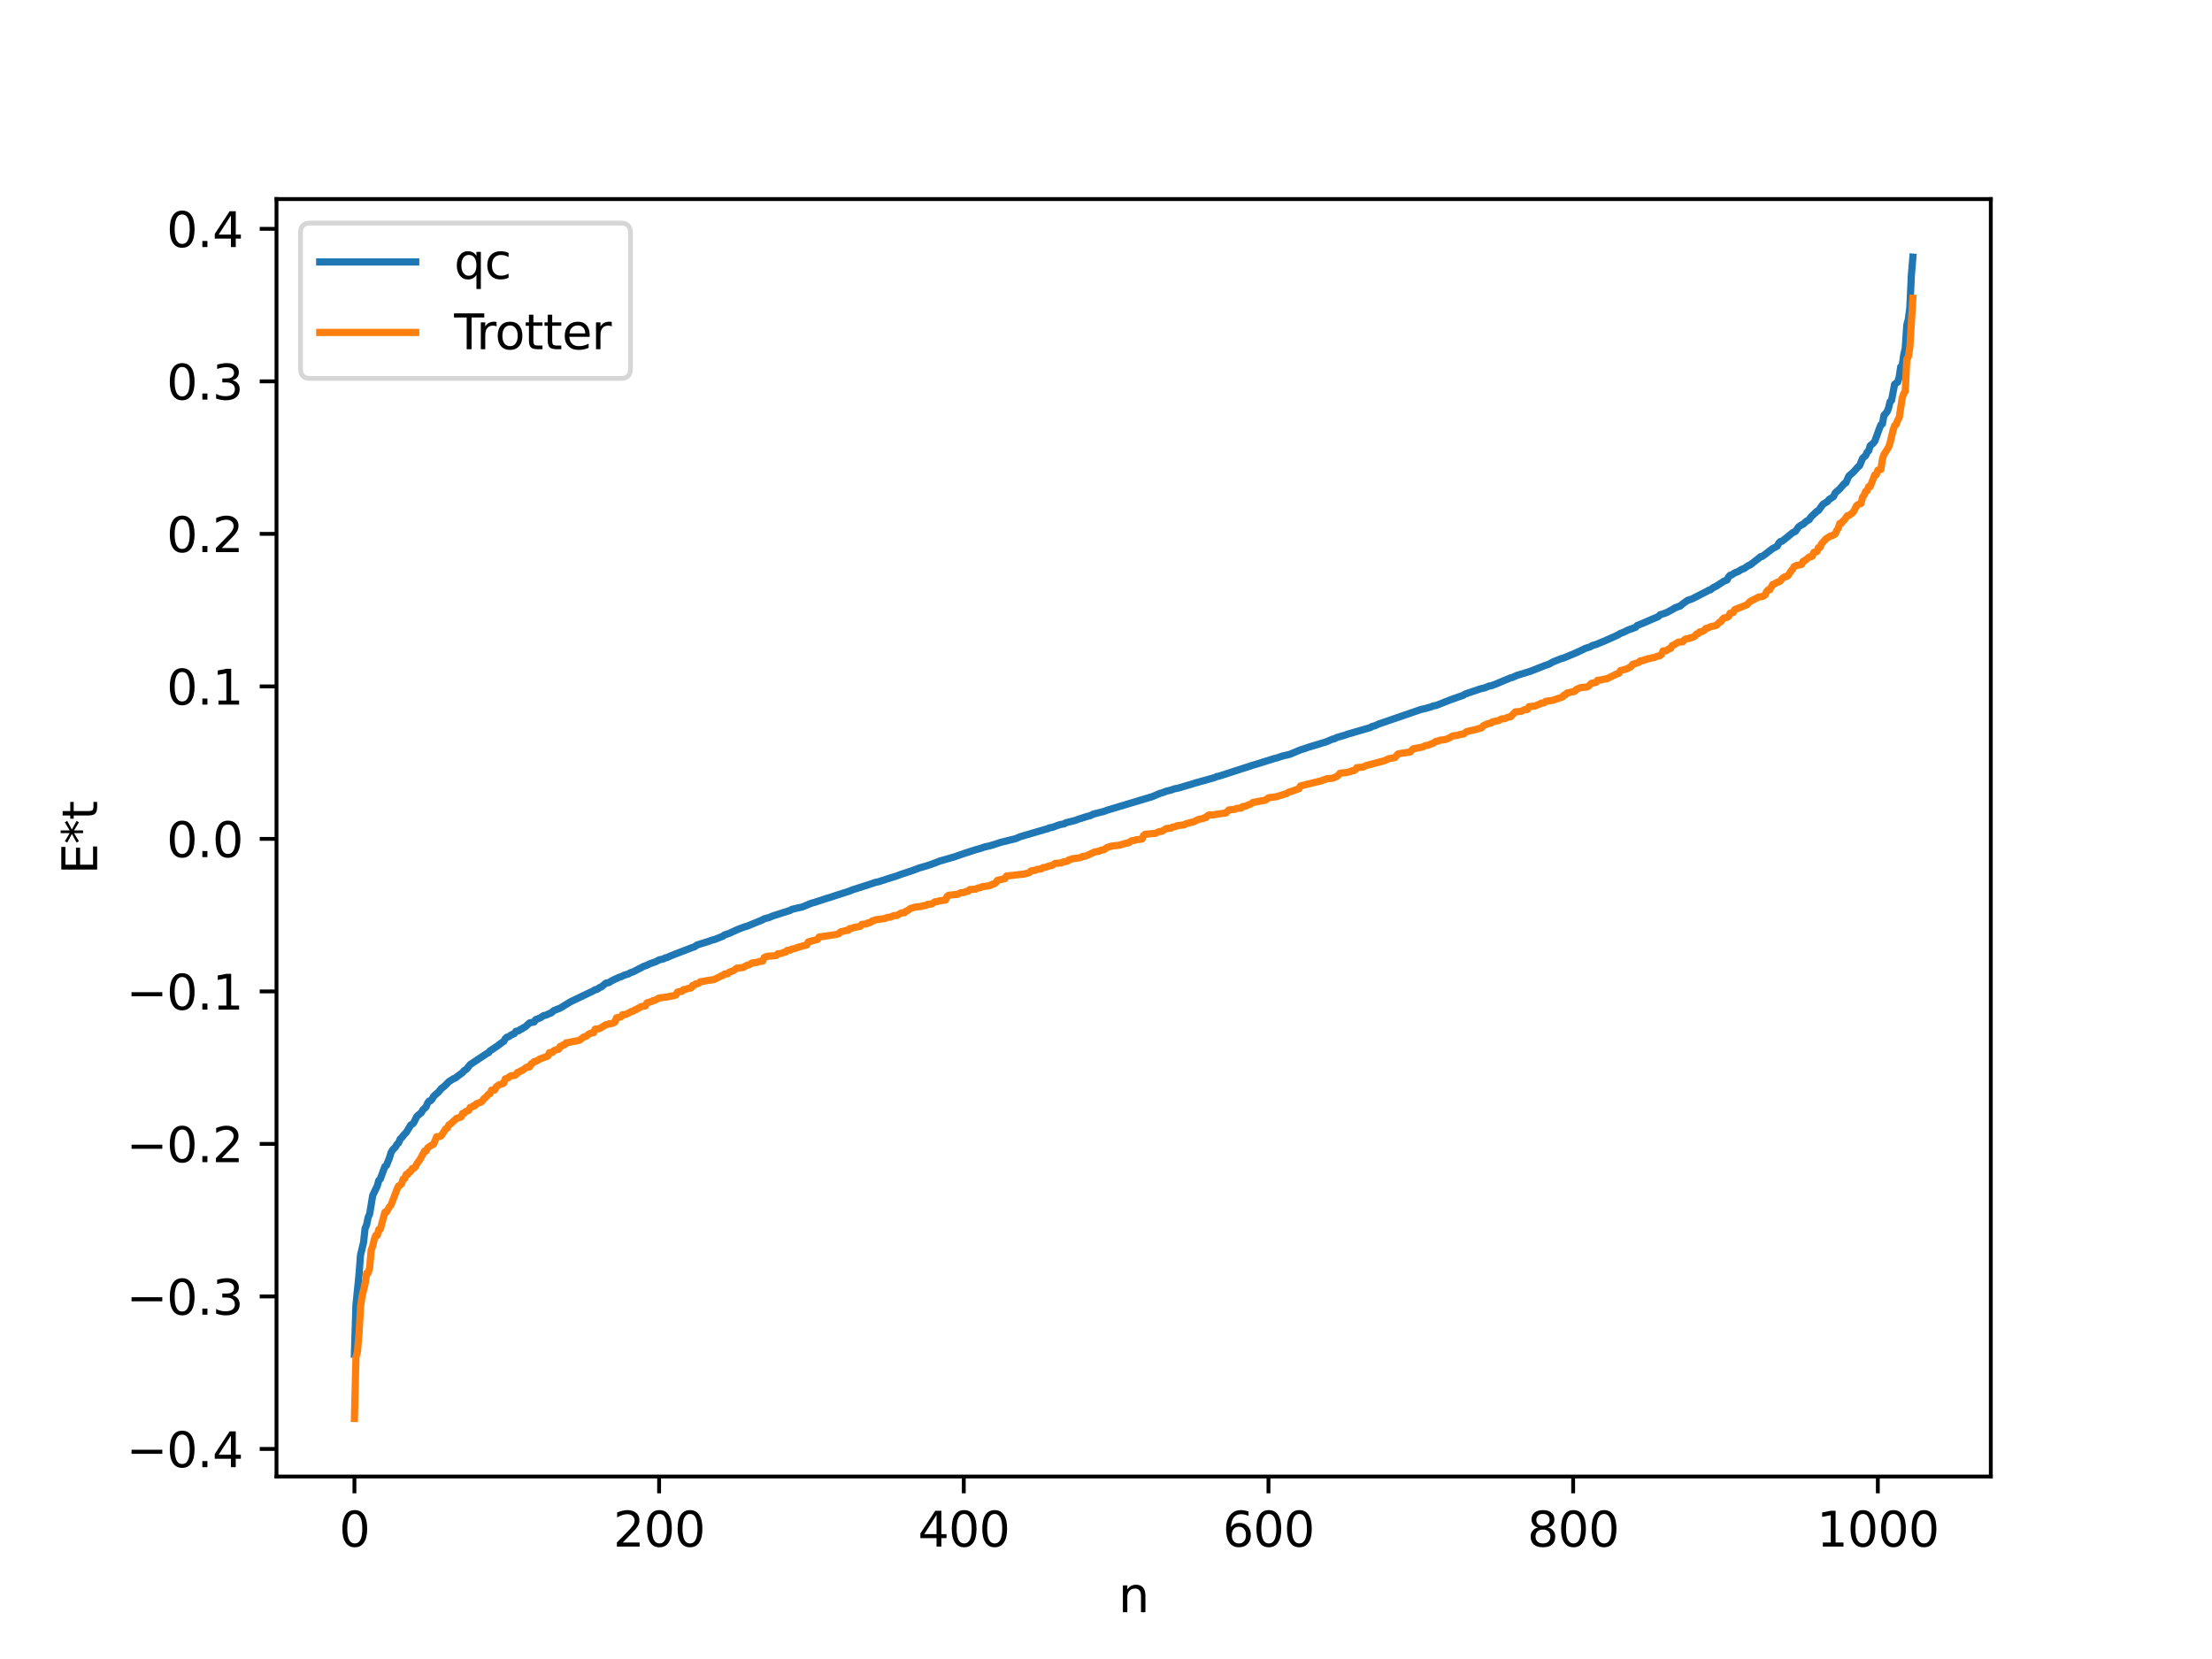 <?xml version="1.0" encoding="utf-8" standalone="no"?>
<!DOCTYPE svg PUBLIC "-//W3C//DTD SVG 1.1//EN"
  "http://www.w3.org/Graphics/SVG/1.1/DTD/svg11.dtd">
<svg xmlns:xlink="http://www.w3.org/1999/xlink" width="460.8pt" height="345.6pt" viewBox="0 0 460.8 345.6" xmlns="http://www.w3.org/2000/svg" version="1.1">
 <defs>
  <style type="text/css">*{stroke-linejoin: round; stroke-linecap: butt}</style>
 </defs>
 <g id="figure_1">
  <g id="patch_1">
   <path d="M 0 345.6 
L 460.8 345.6 
L 460.8 0 
L 0 0 
z
" style="fill: #ffffff"/>
  </g>
  <g id="axes_1">
   <g id="patch_2">
    <path d="M 57.6 307.584 
L 414.72 307.584 
L 414.72 41.472 
L 57.6 41.472 
z
" style="fill: #ffffff"/>
   </g>
   <g id="matplotlib.axis_1">
    <g id="xtick_1">
     <g id="line2d_1">
      <defs>
       <path id="m78687e0049" d="M 0 0 
L 0 3.5 
" style="stroke: #000000; stroke-width: 0.8"/>
      </defs>
      <g>
       <use xlink:href="#m78687e0049" x="73.833" y="307.584" style="stroke: #000000; stroke-width: 0.8"/>
      </g>
     </g>
     <g id="text_1">
      <!-- 0 -->
      <g transform="translate(70.651 322.182) scale(0.1 -0.1)">
       <defs>
        <path id="DejaVuSans-30" d="M 2034 4250 
Q 1547 4250 1301 3770 
Q 1056 3291 1056 2328 
Q 1056 1369 1301 889 
Q 1547 409 2034 409 
Q 2525 409 2770 889 
Q 3016 1369 3016 2328 
Q 3016 3291 2770 3770 
Q 2525 4250 2034 4250 
z
M 2034 4750 
Q 2819 4750 3233 4129 
Q 3647 3509 3647 2328 
Q 3647 1150 3233 529 
Q 2819 -91 2034 -91 
Q 1250 -91 836 529 
Q 422 1150 422 2328 
Q 422 3509 836 4129 
Q 1250 4750 2034 4750 
z
" transform="scale(0.016)"/>
       </defs>
       <use xlink:href="#DejaVuSans-30"/>
      </g>
     </g>
    </g>
    <g id="xtick_2">
     <g id="line2d_2">
      <g>
       <use xlink:href="#m78687e0049" x="137.304" y="307.584" style="stroke: #000000; stroke-width: 0.8"/>
      </g>
     </g>
     <g id="text_2">
      <!-- 200 -->
      <g transform="translate(127.76 322.182) scale(0.1 -0.1)">
       <defs>
        <path id="DejaVuSans-32" d="M 1228 531 
L 3431 531 
L 3431 0 
L 469 0 
L 469 531 
Q 828 903 1448 1529 
Q 2069 2156 2228 2338 
Q 2531 2678 2651 2914 
Q 2772 3150 2772 3378 
Q 2772 3750 2511 3984 
Q 2250 4219 1831 4219 
Q 1534 4219 1204 4116 
Q 875 4013 500 3803 
L 500 4441 
Q 881 4594 1212 4672 
Q 1544 4750 1819 4750 
Q 2544 4750 2975 4387 
Q 3406 4025 3406 3419 
Q 3406 3131 3298 2873 
Q 3191 2616 2906 2266 
Q 2828 2175 2409 1742 
Q 1991 1309 1228 531 
z
" transform="scale(0.016)"/>
       </defs>
       <use xlink:href="#DejaVuSans-32"/>
       <use xlink:href="#DejaVuSans-30" x="63.623"/>
       <use xlink:href="#DejaVuSans-30" x="127.246"/>
      </g>
     </g>
    </g>
    <g id="xtick_3">
     <g id="line2d_3">
      <g>
       <use xlink:href="#m78687e0049" x="200.775" y="307.584" style="stroke: #000000; stroke-width: 0.8"/>
      </g>
     </g>
     <g id="text_3">
      <!-- 400 -->
      <g transform="translate(191.231 322.182) scale(0.1 -0.1)">
       <defs>
        <path id="DejaVuSans-34" d="M 2419 4116 
L 825 1625 
L 2419 1625 
L 2419 4116 
z
M 2253 4666 
L 3047 4666 
L 3047 1625 
L 3713 1625 
L 3713 1100 
L 3047 1100 
L 3047 0 
L 2419 0 
L 2419 1100 
L 313 1100 
L 313 1709 
L 2253 4666 
z
" transform="scale(0.016)"/>
       </defs>
       <use xlink:href="#DejaVuSans-34"/>
       <use xlink:href="#DejaVuSans-30" x="63.623"/>
       <use xlink:href="#DejaVuSans-30" x="127.246"/>
      </g>
     </g>
    </g>
    <g id="xtick_4">
     <g id="line2d_4">
      <g>
       <use xlink:href="#m78687e0049" x="264.246" y="307.584" style="stroke: #000000; stroke-width: 0.8"/>
      </g>
     </g>
     <g id="text_4">
      <!-- 600 -->
      <g transform="translate(254.702 322.182) scale(0.1 -0.1)">
       <defs>
        <path id="DejaVuSans-36" d="M 2113 2584 
Q 1688 2584 1439 2293 
Q 1191 2003 1191 1497 
Q 1191 994 1439 701 
Q 1688 409 2113 409 
Q 2538 409 2786 701 
Q 3034 994 3034 1497 
Q 3034 2003 2786 2293 
Q 2538 2584 2113 2584 
z
M 3366 4563 
L 3366 3988 
Q 3128 4100 2886 4159 
Q 2644 4219 2406 4219 
Q 1781 4219 1451 3797 
Q 1122 3375 1075 2522 
Q 1259 2794 1537 2939 
Q 1816 3084 2150 3084 
Q 2853 3084 3261 2657 
Q 3669 2231 3669 1497 
Q 3669 778 3244 343 
Q 2819 -91 2113 -91 
Q 1303 -91 875 529 
Q 447 1150 447 2328 
Q 447 3434 972 4092 
Q 1497 4750 2381 4750 
Q 2619 4750 2861 4703 
Q 3103 4656 3366 4563 
z
" transform="scale(0.016)"/>
       </defs>
       <use xlink:href="#DejaVuSans-36"/>
       <use xlink:href="#DejaVuSans-30" x="63.623"/>
       <use xlink:href="#DejaVuSans-30" x="127.246"/>
      </g>
     </g>
    </g>
    <g id="xtick_5">
     <g id="line2d_5">
      <g>
       <use xlink:href="#m78687e0049" x="327.717" y="307.584" style="stroke: #000000; stroke-width: 0.8"/>
      </g>
     </g>
     <g id="text_5">
      <!-- 800 -->
      <g transform="translate(318.173 322.182) scale(0.1 -0.1)">
       <defs>
        <path id="DejaVuSans-38" d="M 2034 2216 
Q 1584 2216 1326 1975 
Q 1069 1734 1069 1313 
Q 1069 891 1326 650 
Q 1584 409 2034 409 
Q 2484 409 2743 651 
Q 3003 894 3003 1313 
Q 3003 1734 2745 1975 
Q 2488 2216 2034 2216 
z
M 1403 2484 
Q 997 2584 770 2862 
Q 544 3141 544 3541 
Q 544 4100 942 4425 
Q 1341 4750 2034 4750 
Q 2731 4750 3128 4425 
Q 3525 4100 3525 3541 
Q 3525 3141 3298 2862 
Q 3072 2584 2669 2484 
Q 3125 2378 3379 2068 
Q 3634 1759 3634 1313 
Q 3634 634 3220 271 
Q 2806 -91 2034 -91 
Q 1263 -91 848 271 
Q 434 634 434 1313 
Q 434 1759 690 2068 
Q 947 2378 1403 2484 
z
M 1172 3481 
Q 1172 3119 1398 2916 
Q 1625 2713 2034 2713 
Q 2441 2713 2670 2916 
Q 2900 3119 2900 3481 
Q 2900 3844 2670 4047 
Q 2441 4250 2034 4250 
Q 1625 4250 1398 4047 
Q 1172 3844 1172 3481 
z
" transform="scale(0.016)"/>
       </defs>
       <use xlink:href="#DejaVuSans-38"/>
       <use xlink:href="#DejaVuSans-30" x="63.623"/>
       <use xlink:href="#DejaVuSans-30" x="127.246"/>
      </g>
     </g>
    </g>
    <g id="xtick_6">
     <g id="line2d_6">
      <g>
       <use xlink:href="#m78687e0049" x="391.188" y="307.584" style="stroke: #000000; stroke-width: 0.8"/>
      </g>
     </g>
     <g id="text_6">
      <!-- 1000 -->
      <g transform="translate(378.463 322.182) scale(0.1 -0.1)">
       <defs>
        <path id="DejaVuSans-31" d="M 794 531 
L 1825 531 
L 1825 4091 
L 703 3866 
L 703 4441 
L 1819 4666 
L 2450 4666 
L 2450 531 
L 3481 531 
L 3481 0 
L 794 0 
L 794 531 
z
" transform="scale(0.016)"/>
       </defs>
       <use xlink:href="#DejaVuSans-31"/>
       <use xlink:href="#DejaVuSans-30" x="63.623"/>
       <use xlink:href="#DejaVuSans-30" x="127.246"/>
       <use xlink:href="#DejaVuSans-30" x="190.869"/>
      </g>
     </g>
    </g>
    <g id="text_7">
     <!-- n -->
     <g transform="translate(232.991 335.861) scale(0.1 -0.1)">
      <defs>
       <path id="DejaVuSans-6e" d="M 3513 2113 
L 3513 0 
L 2938 0 
L 2938 2094 
Q 2938 2591 2744 2837 
Q 2550 3084 2163 3084 
Q 1697 3084 1428 2787 
Q 1159 2491 1159 1978 
L 1159 0 
L 581 0 
L 581 3500 
L 1159 3500 
L 1159 2956 
Q 1366 3272 1645 3428 
Q 1925 3584 2291 3584 
Q 2894 3584 3203 3211 
Q 3513 2838 3513 2113 
z
" transform="scale(0.016)"/>
      </defs>
      <use xlink:href="#DejaVuSans-6e"/>
     </g>
    </g>
   </g>
   <g id="matplotlib.axis_2">
    <g id="ytick_1">
     <g id="line2d_7">
      <defs>
       <path id="md883b7ba76" d="M 0 0 
L -3.5 0 
" style="stroke: #000000; stroke-width: 0.8"/>
      </defs>
      <g>
       <use xlink:href="#md883b7ba76" x="57.6" y="301.842" style="stroke: #000000; stroke-width: 0.8"/>
      </g>
     </g>
     <g id="text_8">
      <!-- −0.4 -->
      <g transform="translate(26.317 305.642) scale(0.1 -0.1)">
       <defs>
        <path id="DejaVuSans-2212" d="M 678 2272 
L 4684 2272 
L 4684 1741 
L 678 1741 
L 678 2272 
z
" transform="scale(0.016)"/>
        <path id="DejaVuSans-2e" d="M 684 794 
L 1344 794 
L 1344 0 
L 684 0 
L 684 794 
z
" transform="scale(0.016)"/>
       </defs>
       <use xlink:href="#DejaVuSans-2212"/>
       <use xlink:href="#DejaVuSans-30" x="83.789"/>
       <use xlink:href="#DejaVuSans-2e" x="147.412"/>
       <use xlink:href="#DejaVuSans-34" x="179.199"/>
      </g>
     </g>
    </g>
    <g id="ytick_2">
     <g id="line2d_8">
      <g>
       <use xlink:href="#md883b7ba76" x="57.6" y="270.071" style="stroke: #000000; stroke-width: 0.8"/>
      </g>
     </g>
     <g id="text_9">
      <!-- −0.3 -->
      <g transform="translate(26.317 273.87) scale(0.1 -0.1)">
       <defs>
        <path id="DejaVuSans-33" d="M 2597 2516 
Q 3050 2419 3304 2112 
Q 3559 1806 3559 1356 
Q 3559 666 3084 287 
Q 2609 -91 1734 -91 
Q 1441 -91 1130 -33 
Q 819 25 488 141 
L 488 750 
Q 750 597 1062 519 
Q 1375 441 1716 441 
Q 2309 441 2620 675 
Q 2931 909 2931 1356 
Q 2931 1769 2642 2001 
Q 2353 2234 1838 2234 
L 1294 2234 
L 1294 2753 
L 1863 2753 
Q 2328 2753 2575 2939 
Q 2822 3125 2822 3475 
Q 2822 3834 2567 4026 
Q 2313 4219 1838 4219 
Q 1578 4219 1281 4162 
Q 984 4106 628 3988 
L 628 4550 
Q 988 4650 1302 4700 
Q 1616 4750 1894 4750 
Q 2613 4750 3031 4423 
Q 3450 4097 3450 3541 
Q 3450 3153 3228 2886 
Q 3006 2619 2597 2516 
z
" transform="scale(0.016)"/>
       </defs>
       <use xlink:href="#DejaVuSans-2212"/>
       <use xlink:href="#DejaVuSans-30" x="83.789"/>
       <use xlink:href="#DejaVuSans-2e" x="147.412"/>
       <use xlink:href="#DejaVuSans-33" x="179.199"/>
      </g>
     </g>
    </g>
    <g id="ytick_3">
     <g id="line2d_9">
      <g>
       <use xlink:href="#md883b7ba76" x="57.6" y="238.299" style="stroke: #000000; stroke-width: 0.8"/>
      </g>
     </g>
     <g id="text_10">
      <!-- −0.2 -->
      <g transform="translate(26.317 242.098) scale(0.1 -0.1)">
       <use xlink:href="#DejaVuSans-2212"/>
       <use xlink:href="#DejaVuSans-30" x="83.789"/>
       <use xlink:href="#DejaVuSans-2e" x="147.412"/>
       <use xlink:href="#DejaVuSans-32" x="179.199"/>
      </g>
     </g>
    </g>
    <g id="ytick_4">
     <g id="line2d_10">
      <g>
       <use xlink:href="#md883b7ba76" x="57.6" y="206.528" style="stroke: #000000; stroke-width: 0.8"/>
      </g>
     </g>
     <g id="text_11">
      <!-- −0.1 -->
      <g transform="translate(26.317 210.327) scale(0.1 -0.1)">
       <use xlink:href="#DejaVuSans-2212"/>
       <use xlink:href="#DejaVuSans-30" x="83.789"/>
       <use xlink:href="#DejaVuSans-2e" x="147.412"/>
       <use xlink:href="#DejaVuSans-31" x="179.199"/>
      </g>
     </g>
    </g>
    <g id="ytick_5">
     <g id="line2d_11">
      <g>
       <use xlink:href="#md883b7ba76" x="57.6" y="174.756" style="stroke: #000000; stroke-width: 0.8"/>
      </g>
     </g>
     <g id="text_12">
      <!-- 0.0 -->
      <g transform="translate(34.697 178.555) scale(0.1 -0.1)">
       <use xlink:href="#DejaVuSans-30"/>
       <use xlink:href="#DejaVuSans-2e" x="63.623"/>
       <use xlink:href="#DejaVuSans-30" x="95.41"/>
      </g>
     </g>
    </g>
    <g id="ytick_6">
     <g id="line2d_12">
      <g>
       <use xlink:href="#md883b7ba76" x="57.6" y="142.985" style="stroke: #000000; stroke-width: 0.8"/>
      </g>
     </g>
     <g id="text_13">
      <!-- 0.1 -->
      <g transform="translate(34.697 146.784) scale(0.1 -0.1)">
       <use xlink:href="#DejaVuSans-30"/>
       <use xlink:href="#DejaVuSans-2e" x="63.623"/>
       <use xlink:href="#DejaVuSans-31" x="95.41"/>
      </g>
     </g>
    </g>
    <g id="ytick_7">
     <g id="line2d_13">
      <g>
       <use xlink:href="#md883b7ba76" x="57.6" y="111.213" style="stroke: #000000; stroke-width: 0.8"/>
      </g>
     </g>
     <g id="text_14">
      <!-- 0.2 -->
      <g transform="translate(34.697 115.012) scale(0.1 -0.1)">
       <use xlink:href="#DejaVuSans-30"/>
       <use xlink:href="#DejaVuSans-2e" x="63.623"/>
       <use xlink:href="#DejaVuSans-32" x="95.41"/>
      </g>
     </g>
    </g>
    <g id="ytick_8">
     <g id="line2d_14">
      <g>
       <use xlink:href="#md883b7ba76" x="57.6" y="79.442" style="stroke: #000000; stroke-width: 0.8"/>
      </g>
     </g>
     <g id="text_15">
      <!-- 0.3 -->
      <g transform="translate(34.697 83.241) scale(0.1 -0.1)">
       <use xlink:href="#DejaVuSans-30"/>
       <use xlink:href="#DejaVuSans-2e" x="63.623"/>
       <use xlink:href="#DejaVuSans-33" x="95.41"/>
      </g>
     </g>
    </g>
    <g id="ytick_9">
     <g id="line2d_15">
      <g>
       <use xlink:href="#md883b7ba76" x="57.6" y="47.67" style="stroke: #000000; stroke-width: 0.8"/>
      </g>
     </g>
     <g id="text_16">
      <!-- 0.4 -->
      <g transform="translate(34.697 51.469) scale(0.1 -0.1)">
       <use xlink:href="#DejaVuSans-30"/>
       <use xlink:href="#DejaVuSans-2e" x="63.623"/>
       <use xlink:href="#DejaVuSans-34" x="95.41"/>
      </g>
     </g>
    </g>
    <g id="text_17">
     <!-- E*t -->
     <g transform="translate(20.238 182.148) rotate(-90) scale(0.1 -0.1)">
      <defs>
       <path id="DejaVuSans-45" d="M 628 4666 
L 3578 4666 
L 3578 4134 
L 1259 4134 
L 1259 2753 
L 3481 2753 
L 3481 2222 
L 1259 2222 
L 1259 531 
L 3634 531 
L 3634 0 
L 628 0 
L 628 4666 
z
" transform="scale(0.016)"/>
       <path id="DejaVuSans-2a" d="M 3009 3897 
L 1888 3291 
L 3009 2681 
L 2828 2375 
L 1778 3009 
L 1778 1831 
L 1422 1831 
L 1422 3009 
L 372 2375 
L 191 2681 
L 1313 3291 
L 191 3897 
L 372 4206 
L 1422 3572 
L 1422 4750 
L 1778 4750 
L 1778 3572 
L 2828 4206 
L 3009 3897 
z
" transform="scale(0.016)"/>
       <path id="DejaVuSans-74" d="M 1172 4494 
L 1172 3500 
L 2356 3500 
L 2356 3053 
L 1172 3053 
L 1172 1153 
Q 1172 725 1289 603 
Q 1406 481 1766 481 
L 2356 481 
L 2356 0 
L 1766 0 
Q 1100 0 847 248 
Q 594 497 594 1153 
L 594 3053 
L 172 3053 
L 172 3500 
L 594 3500 
L 594 4494 
L 1172 4494 
z
" transform="scale(0.016)"/>
      </defs>
      <use xlink:href="#DejaVuSans-45"/>
      <use xlink:href="#DejaVuSans-2a" x="63.184"/>
      <use xlink:href="#DejaVuSans-74" x="113.184"/>
     </g>
    </g>
   </g>
   <g id="line2d_16">
    <path d="M 73.833 282.101 
L 74.15 271.902 
L 74.785 265.58 
L 75.102 261.44 
L 75.737 258.822 
L 76.054 255.884 
L 76.372 255.156 
L 76.689 253.599 
L 77.006 252.885 
L 77.641 249.031 
L 78.593 247.049 
L 78.91 245.9 
L 79.228 245.605 
L 80.18 243.002 
L 80.497 242.796 
L 81.132 241.204 
L 81.449 240.149 
L 81.767 239.582 
L 82.401 238.914 
L 82.719 238.355 
L 83.036 238.086 
L 83.353 237.293 
L 83.671 237 
L 84.305 236.225 
L 84.623 235.908 
L 85.575 234.351 
L 85.892 234.18 
L 86.21 233.828 
L 86.844 232.554 
L 87.796 231.75 
L 88.114 231.168 
L 88.748 230.606 
L 89.066 229.816 
L 89.383 229.369 
L 89.7 229.303 
L 90.018 228.937 
L 90.335 228.385 
L 90.97 227.804 
L 91.287 227.559 
L 91.922 226.773 
L 92.557 226.295 
L 93.509 225.326 
L 94.461 224.713 
L 94.778 224.61 
L 96.365 223.427 
L 96.682 223.03 
L 97 222.864 
L 97.317 222.573 
L 97.952 221.762 
L 101.443 219.447 
L 101.76 219.317 
L 102.077 218.91 
L 103.664 217.871 
L 104.616 217.129 
L 104.934 216.95 
L 105.251 216.385 
L 105.568 216.072 
L 105.886 216.005 
L 106.52 215.58 
L 107.155 215.311 
L 107.472 214.843 
L 108.107 214.705 
L 108.424 214.419 
L 108.742 214.344 
L 109.059 214.074 
L 109.377 213.951 
L 110.011 213.372 
L 110.329 213.086 
L 111.281 212.886 
L 111.598 212.399 
L 112.55 212.039 
L 113.185 211.604 
L 113.82 211.436 
L 114.454 211.136 
L 114.772 211.044 
L 115.406 210.506 
L 116.676 210.012 
L 118.897 208.662 
L 123.658 206.384 
L 123.975 206.168 
L 124.292 206.141 
L 124.927 205.711 
L 125.244 205.61 
L 126.196 204.814 
L 126.831 204.7 
L 127.466 204.298 
L 128.1 203.986 
L 129.053 203.555 
L 129.37 203.479 
L 130.005 203.161 
L 130.957 202.867 
L 131.274 202.657 
L 131.909 202.445 
L 134.13 201.296 
L 134.765 201.073 
L 135.4 200.759 
L 136.034 200.541 
L 136.669 200.306 
L 137.304 199.966 
L 138.256 199.743 
L 138.573 199.545 
L 138.891 199.513 
L 139.525 199.212 
L 140.477 198.821 
L 141.429 198.454 
L 142.381 198.09 
L 144.286 197.352 
L 144.603 197.279 
L 145.238 196.842 
L 147.459 196.158 
L 148.411 195.81 
L 148.729 195.766 
L 149.363 195.517 
L 150.633 195.006 
L 150.95 194.741 
L 151.902 194.443 
L 153.489 193.707 
L 154.441 193.325 
L 155.076 193.095 
L 155.71 192.914 
L 158.884 191.607 
L 159.201 191.4 
L 160.153 191.157 
L 161.105 190.77 
L 164.596 189.659 
L 164.914 189.453 
L 165.866 189.217 
L 167.135 188.942 
L 169.039 188.15 
L 169.674 187.987 
L 172.213 187.146 
L 172.848 186.965 
L 174.117 186.544 
L 176.973 185.628 
L 177.608 185.359 
L 178.56 185.062 
L 181.416 184.143 
L 182.368 183.811 
L 183.003 183.692 
L 183.638 183.481 
L 184.59 183.175 
L 185.542 182.872 
L 186.811 182.471 
L 187.763 182.117 
L 189.033 181.7 
L 189.985 181.386 
L 191.572 180.792 
L 193.158 180.334 
L 193.793 180.122 
L 194.745 179.777 
L 195.697 179.398 
L 198.871 178.48 
L 200.775 177.816 
L 203.314 176.993 
L 203.948 176.829 
L 205.218 176.412 
L 206.17 176.209 
L 207.757 175.717 
L 208.391 175.494 
L 210.93 174.87 
L 211.565 174.717 
L 212.517 174.304 
L 217.912 172.727 
L 218.229 172.658 
L 218.547 172.473 
L 219.181 172.366 
L 220.768 171.791 
L 221.72 171.614 
L 222.038 171.394 
L 223.942 170.923 
L 224.577 170.681 
L 226.481 170.074 
L 227.115 169.921 
L 227.75 169.594 
L 229.972 169.031 
L 230.606 168.786 
L 240.127 165.926 
L 241.396 165.368 
L 242.348 165.061 
L 242.983 164.809 
L 243.935 164.592 
L 244.57 164.35 
L 245.522 164.158 
L 248.061 163.402 
L 249.33 163.016 
L 252.504 162.133 
L 253.139 161.939 
L 253.456 161.769 
L 253.773 161.729 
L 254.408 161.539 
L 261.072 159.377 
L 261.707 159.197 
L 265.198 158.097 
L 266.15 157.841 
L 267.102 157.512 
L 268.689 157.135 
L 270.91 156.211 
L 271.545 156.021 
L 272.497 155.686 
L 276.305 154.531 
L 276.94 154.249 
L 277.575 153.974 
L 277.892 153.936 
L 278.527 153.617 
L 280.114 153.167 
L 280.748 152.938 
L 285.509 151.549 
L 285.826 151.338 
L 286.461 151.178 
L 287.096 150.864 
L 294.712 148.244 
L 295.981 147.801 
L 296.934 147.593 
L 298.203 147.224 
L 298.52 147.062 
L 299.155 146.969 
L 302.329 145.715 
L 304.867 144.826 
L 305.185 144.599 
L 305.82 144.375 
L 308.358 143.515 
L 309.31 143.287 
L 310.262 142.897 
L 310.58 142.874 
L 311.532 142.534 
L 312.167 142.262 
L 314.705 141.196 
L 315.023 141.142 
L 315.975 140.707 
L 318.831 139.828 
L 321.687 138.701 
L 322.639 138.374 
L 323.591 137.86 
L 325.178 137.216 
L 325.813 137.04 
L 328.669 135.841 
L 330.256 135.066 
L 331.208 134.772 
L 331.843 134.427 
L 332.477 134.261 
L 334.381 133.47 
L 335.016 133.187 
L 336.92 132.335 
L 337.555 131.954 
L 338.19 131.721 
L 339.142 131.248 
L 340.729 130.681 
L 341.046 130.302 
L 342.315 129.799 
L 344.22 128.973 
L 345.489 128.424 
L 345.806 128.071 
L 346.758 127.782 
L 347.393 127.51 
L 348.662 126.815 
L 348.98 126.584 
L 349.297 126.523 
L 349.615 126.338 
L 349.932 126.301 
L 350.567 125.777 
L 351.519 125.081 
L 352.471 124.769 
L 355.644 123.147 
L 355.962 122.942 
L 356.279 122.894 
L 356.914 122.398 
L 357.548 122.095 
L 358.818 121.284 
L 359.135 121.058 
L 359.77 120.834 
L 360.087 120.188 
L 360.405 119.841 
L 360.722 119.769 
L 361.357 119.346 
L 361.991 119.103 
L 362.943 118.547 
L 363.261 118.476 
L 364.213 117.809 
L 364.53 117.732 
L 366.434 116.259 
L 366.752 115.959 
L 367.069 115.936 
L 367.704 115.475 
L 369.291 114.267 
L 370.243 113.753 
L 370.56 113.128 
L 370.877 112.816 
L 371.195 112.769 
L 371.829 112.292 
L 373.416 110.988 
L 374.051 110.658 
L 374.686 109.751 
L 375.32 109.323 
L 375.638 109.198 
L 376.272 108.601 
L 376.907 108.245 
L 377.224 107.718 
L 378.494 106.506 
L 378.811 106.356 
L 379.763 105.043 
L 380.398 104.65 
L 380.715 104.466 
L 381.033 104.046 
L 381.667 103.655 
L 381.985 103.402 
L 382.302 102.68 
L 383.254 101.848 
L 384.206 100.727 
L 384.524 100.578 
L 385.158 99.152 
L 386.11 98.325 
L 387.062 97.261 
L 387.38 97.01 
L 388.015 95.466 
L 388.649 94.899 
L 388.967 94.183 
L 389.284 93.906 
L 389.601 92.837 
L 390.236 92.328 
L 390.553 91.906 
L 391.505 89.294 
L 391.823 88.508 
L 392.14 88.303 
L 392.458 86.522 
L 393.092 85.815 
L 393.41 85.036 
L 393.727 83.684 
L 394.044 83.405 
L 394.679 80.064 
L 395.314 79.582 
L 395.631 78.573 
L 395.948 76.411 
L 396.266 76.179 
L 396.583 73.934 
L 396.9 72.509 
L 397.218 67.704 
L 397.535 66.534 
L 397.853 64.106 
L 398.17 57.36 
L 398.487 53.568 
L 398.487 53.568 
" clip-path="url(#pcb3598b725)" style="fill: none; stroke: #1f77b4; stroke-width: 1.5; stroke-linecap: square"/>
   </g>
   <g id="line2d_17">
    <path d="M 73.833 295.488 
L 74.15 282.779 
L 74.467 281.535 
L 74.785 277.925 
L 75.102 272.302 
L 75.42 270.071 
L 76.054 267.469 
L 76.372 265.216 
L 76.689 265.216 
L 77.006 264.098 
L 77.324 260.416 
L 77.641 259.593 
L 77.958 258.227 
L 78.276 257.362 
L 78.593 257.362 
L 78.91 256.118 
L 79.228 256.074 
L 80.18 252.508 
L 80.497 252.508 
L 81.132 251.389 
L 81.449 251.043 
L 82.719 247.707 
L 83.036 247.04 
L 83.353 246.885 
L 83.671 246.566 
L 83.988 245.604 
L 84.305 245.518 
L 84.623 244.654 
L 84.94 244.654 
L 85.258 244.107 
L 85.575 244.04 
L 85.892 243.41 
L 86.21 243.366 
L 86.527 243.085 
L 86.844 242.422 
L 87.479 241.568 
L 88.431 239.799 
L 88.748 239.799 
L 89.066 239.142 
L 89.7 238.681 
L 90.335 238.335 
L 90.97 236.799 
L 91.605 236.758 
L 91.922 236.588 
L 92.874 235.127 
L 93.191 234.999 
L 93.509 234.332 
L 93.826 234.176 
L 95.096 232.986 
L 96.048 232.696 
L 96.365 231.945 
L 96.682 231.945 
L 97 231.566 
L 97.634 231.331 
L 97.952 230.701 
L 98.269 230.657 
L 98.586 230.376 
L 98.904 230.369 
L 99.221 229.943 
L 100.173 229.6 
L 100.491 229.343 
L 100.808 228.859 
L 101.125 228.663 
L 101.76 227.949 
L 102.077 227.843 
L 102.395 227.103 
L 103.029 227.091 
L 103.347 226.434 
L 103.981 225.972 
L 104.616 225.779 
L 104.934 225.626 
L 105.251 224.752 
L 105.886 224.538 
L 106.203 224.223 
L 106.52 224.091 
L 107.155 224.05 
L 107.472 223.879 
L 107.79 223.409 
L 108.107 223.349 
L 108.424 223.1 
L 108.742 223.034 
L 109.694 222.332 
L 110.329 222.252 
L 110.646 221.623 
L 110.963 221.468 
L 111.281 221.149 
L 111.598 221.122 
L 112.55 220.577 
L 114.137 219.987 
L 114.454 219.277 
L 115.089 219.236 
L 115.406 218.857 
L 116.041 218.623 
L 116.358 218.595 
L 116.676 217.992 
L 116.993 217.949 
L 117.31 217.668 
L 117.628 217.661 
L 117.945 217.235 
L 118.58 217.149 
L 119.215 217.005 
L 120.484 216.772 
L 120.801 216.635 
L 121.436 216.15 
L 121.753 215.955 
L 122.071 215.896 
L 122.705 215.393 
L 123.34 215.138 
L 123.658 215.135 
L 123.975 214.395 
L 124.927 214.273 
L 126.196 213.468 
L 126.514 213.45 
L 126.831 213.285 
L 127.466 213.212 
L 128.1 212.918 
L 128.418 212.043 
L 129.053 211.908 
L 129.37 211.829 
L 129.687 211.382 
L 130.322 211.341 
L 131.591 210.7 
L 131.909 210.64 
L 132.226 210.391 
L 132.543 210.325 
L 132.861 210.056 
L 133.178 209.966 
L 133.496 209.71 
L 134.448 209.544 
L 134.765 208.915 
L 135.717 208.643 
L 136.034 208.44 
L 136.352 208.414 
L 137.304 207.899 
L 138.891 207.697 
L 139.843 207.499 
L 140.477 207.392 
L 140.795 207.279 
L 141.112 206.675 
L 141.747 206.528 
L 142.064 206.528 
L 142.381 206.156 
L 142.699 206.148 
L 143.334 205.914 
L 143.968 205.808 
L 144.286 205.284 
L 144.603 205.24 
L 144.92 204.959 
L 145.238 204.952 
L 145.555 204.819 
L 145.872 204.526 
L 146.507 204.44 
L 147.142 204.297 
L 148.729 204.063 
L 149.998 203.442 
L 150.315 203.246 
L 150.633 203.187 
L 150.95 202.885 
L 151.585 202.865 
L 151.902 202.532 
L 152.854 202.176 
L 153.489 201.686 
L 154.758 201.564 
L 155.71 201.039 
L 156.028 201.016 
L 156.662 200.604 
L 157.615 200.503 
L 158.249 200.274 
L 158.884 200.209 
L 159.201 199.462 
L 159.836 199.213 
L 161.105 199.121 
L 161.74 199.04 
L 162.058 198.673 
L 162.692 198.633 
L 163.327 198.371 
L 163.644 198.349 
L 163.962 197.998 
L 164.596 197.932 
L 164.914 197.717 
L 165.548 197.617 
L 166.183 197.348 
L 168.087 196.835 
L 168.405 196.206 
L 170.309 195.705 
L 170.626 195.201 
L 171.578 195.063 
L 174.117 194.684 
L 174.752 194.498 
L 175.069 194.146 
L 176.339 193.819 
L 176.656 193.819 
L 176.973 193.447 
L 177.291 193.44 
L 177.925 193.206 
L 179.195 192.986 
L 179.512 192.575 
L 180.464 192.472 
L 180.781 192.25 
L 181.099 192.244 
L 181.416 192.111 
L 181.734 191.817 
L 182.051 191.792 
L 182.368 191.617 
L 184.272 191.354 
L 184.907 191.106 
L 185.542 191.047 
L 186.177 190.742 
L 186.811 190.724 
L 187.763 190.176 
L 188.398 190.157 
L 188.715 189.823 
L 189.033 189.72 
L 189.667 189.253 
L 190.62 188.965 
L 191.572 188.856 
L 191.889 188.847 
L 192.206 188.684 
L 192.841 188.642 
L 193.158 188.413 
L 194.11 188.308 
L 194.745 187.868 
L 195.38 187.795 
L 195.697 187.654 
L 196.967 187.5 
L 197.284 186.754 
L 197.601 186.505 
L 199.188 186.331 
L 199.505 186.298 
L 200.14 185.965 
L 200.775 185.924 
L 201.41 185.662 
L 201.727 185.64 
L 202.044 185.298 
L 203.314 185.223 
L 203.631 185.008 
L 204.266 184.908 
L 204.583 184.715 
L 205.535 184.599 
L 206.17 184.504 
L 206.805 184.164 
L 207.122 184.127 
L 207.439 183.9 
L 207.757 183.41 
L 209.343 183.023 
L 209.661 182.492 
L 210.93 182.355 
L 213.469 182.061 
L 214.421 181.789 
L 214.739 181.437 
L 215.373 181.327 
L 215.691 181.306 
L 216.008 181.111 
L 216.643 181.053 
L 216.96 180.983 
L 217.277 180.738 
L 217.912 180.645 
L 218.547 180.391 
L 219.181 180.277 
L 219.816 179.867 
L 221.086 179.763 
L 221.403 179.577 
L 222.355 179.402 
L 222.672 179.109 
L 222.99 179.083 
L 223.307 178.908 
L 224.894 178.691 
L 225.211 178.607 
L 225.529 178.398 
L 226.163 178.339 
L 228.067 177.468 
L 229.02 177.31 
L 229.337 177.115 
L 229.972 177.012 
L 230.606 176.544 
L 231.558 176.256 
L 232.51 176.147 
L 233.145 176.076 
L 234.732 175.622 
L 235.049 175.599 
L 235.684 175.159 
L 236.319 175.086 
L 236.636 174.945 
L 237.905 174.792 
L 238.223 174.045 
L 238.54 173.796 
L 240.444 173.623 
L 240.762 173.589 
L 241.396 173.256 
L 242.031 173.181 
L 242.983 172.59 
L 243.935 172.515 
L 244.253 172.299 
L 244.887 172.2 
L 245.205 172.006 
L 246.157 171.89 
L 246.791 171.795 
L 247.109 171.584 
L 248.696 171.192 
L 249.648 170.702 
L 250.6 170.518 
L 250.917 170.336 
L 251.234 170.315 
L 251.552 169.927 
L 251.869 169.777 
L 252.821 169.743 
L 253.456 169.619 
L 255.36 169.353 
L 255.995 168.728 
L 257.264 168.598 
L 257.581 168.402 
L 258.534 168.344 
L 258.851 168.03 
L 259.486 167.937 
L 260.12 167.636 
L 260.438 167.569 
L 261.072 167.136 
L 261.707 167.054 
L 262.659 166.851 
L 263.611 166.693 
L 264.246 166.2 
L 265.833 165.982 
L 268.054 165.307 
L 268.372 165.061 
L 269.324 164.759 
L 270.593 164.303 
L 270.91 163.725 
L 275.353 162.633 
L 275.671 162.45 
L 275.988 162.439 
L 276.305 162.236 
L 277.575 162.123 
L 278.527 161.742 
L 279.162 161.074 
L 279.796 160.998 
L 280.431 160.945 
L 281.383 160.714 
L 281.7 160.548 
L 282.018 160.548 
L 282.335 160.364 
L 282.653 159.917 
L 283.922 159.806 
L 284.557 159.491 
L 288.365 158.483 
L 289.317 158.053 
L 290.586 157.809 
L 291.221 157.068 
L 291.856 156.937 
L 293.76 156.664 
L 294.395 155.99 
L 296.299 155.636 
L 296.934 155.321 
L 297.568 155.228 
L 298.203 154.927 
L 298.52 154.86 
L 299.155 154.427 
L 299.472 154.421 
L 300.107 154.161 
L 300.742 154.118 
L 301.377 153.971 
L 302.011 153.666 
L 302.646 153.299 
L 303.598 153.189 
L 304.233 152.981 
L 304.867 152.914 
L 305.502 152.414 
L 307.089 152.051 
L 307.724 151.893 
L 308.676 151.595 
L 308.993 151.202 
L 309.945 150.748 
L 310.58 150.659 
L 310.897 150.382 
L 312.167 150.119 
L 312.801 149.757 
L 313.436 149.717 
L 314.071 149.428 
L 314.705 149.306 
L 315.34 148.628 
L 315.658 148.296 
L 316.927 148.189 
L 317.562 147.839 
L 318.196 147.79 
L 318.514 147.208 
L 319.783 147.085 
L 320.418 146.782 
L 320.735 146.704 
L 321.053 146.473 
L 321.687 146.412 
L 322.005 146.106 
L 322.639 146.001 
L 323.274 145.932 
L 323.909 145.729 
L 325.496 145.204 
L 325.813 144.779 
L 326.13 144.739 
L 326.448 144.359 
L 327.082 144.229 
L 328.034 144.022 
L 328.352 143.639 
L 329.304 143.226 
L 330.573 143.132 
L 330.891 142.977 
L 331.525 142.343 
L 332.16 142.218 
L 332.477 142.151 
L 332.795 141.719 
L 333.429 141.658 
L 334.381 141.433 
L 334.699 141.424 
L 336.92 140.331 
L 337.238 140.272 
L 337.555 139.706 
L 338.824 139.356 
L 339.777 138.886 
L 340.094 138.392 
L 341.363 138.013 
L 341.681 137.673 
L 342.315 137.609 
L 342.633 137.411 
L 342.95 137.404 
L 343.267 137.216 
L 343.585 137.197 
L 344.22 137.021 
L 344.537 137.008 
L 345.172 136.72 
L 345.806 136.597 
L 346.124 136.325 
L 346.441 135.588 
L 347.076 135.58 
L 347.71 135.13 
L 348.028 135.081 
L 348.345 134.464 
L 348.662 134.377 
L 349.615 133.764 
L 350.567 133.703 
L 350.884 133.274 
L 351.201 133.089 
L 351.836 133.02 
L 352.153 132.847 
L 352.471 132.821 
L 353.105 132.496 
L 353.423 132.07 
L 353.74 132.031 
L 354.058 131.651 
L 354.692 131.52 
L 355.01 131.341 
L 355.327 130.931 
L 355.962 130.761 
L 356.279 130.573 
L 357.548 130.285 
L 358.183 129.624 
L 358.5 129.51 
L 358.818 129.01 
L 359.135 128.725 
L 359.453 128.715 
L 360.087 128.441 
L 360.405 127.757 
L 361.039 127.622 
L 361.357 126.997 
L 363.896 126.003 
L 364.53 125.331 
L 366.434 124.34 
L 367.069 124.3 
L 367.704 123.956 
L 368.021 123.221 
L 368.339 122.879 
L 368.656 122.872 
L 369.291 121.755 
L 369.608 121.668 
L 370.243 121.287 
L 370.56 121.229 
L 370.877 121.037 
L 371.195 120.566 
L 371.829 120.138 
L 372.147 120.112 
L 372.464 119.927 
L 373.099 118.942 
L 373.416 118.607 
L 373.734 118.053 
L 374.051 117.865 
L 375.32 117.576 
L 375.638 116.915 
L 375.955 116.801 
L 376.907 116.016 
L 377.224 116.007 
L 377.542 115.846 
L 377.859 115.049 
L 378.494 114.914 
L 378.811 114.073 
L 379.129 114.061 
L 379.446 113.294 
L 380.398 112.237 
L 381.35 111.632 
L 381.667 111.604 
L 382.302 111.248 
L 382.62 110.513 
L 382.937 110.076 
L 383.254 109.047 
L 383.572 109.032 
L 383.889 108.578 
L 384.206 108.329 
L 384.841 107.43 
L 385.158 107.388 
L 385.793 106.939 
L 386.11 106.614 
L 386.745 105.371 
L 387.062 105.1 
L 387.697 104.867 
L 388.015 103.566 
L 388.332 103.137 
L 388.649 102.34 
L 388.967 102.219 
L 389.284 101.364 
L 389.601 101.353 
L 390.553 98.923 
L 390.871 98.896 
L 391.188 97.956 
L 391.505 97.817 
L 391.823 97.804 
L 392.14 95.62 
L 392.458 94.679 
L 393.41 93.189 
L 393.727 92.298 
L 394.362 89.631 
L 394.679 88.656 
L 394.996 88.434 
L 395.314 87.558 
L 395.631 87.036 
L 396.266 82.911 
L 396.583 81.97 
L 396.9 81.522 
L 397.218 74.85 
L 397.535 74.327 
L 397.853 72.4 
L 398.487 62.141 
L 398.487 62.141 
" clip-path="url(#pcb3598b725)" style="fill: none; stroke: #ff7f0e; stroke-width: 1.5; stroke-linecap: square"/>
   </g>
   <g id="patch_3">
    <path d="M 57.6 307.584 
L 57.6 41.472 
" style="fill: none; stroke: #000000; stroke-width: 0.8; stroke-linejoin: miter; stroke-linecap: square"/>
   </g>
   <g id="patch_4">
    <path d="M 414.72 307.584 
L 414.72 41.472 
" style="fill: none; stroke: #000000; stroke-width: 0.8; stroke-linejoin: miter; stroke-linecap: square"/>
   </g>
   <g id="patch_5">
    <path d="M 57.6 307.584 
L 414.72 307.584 
" style="fill: none; stroke: #000000; stroke-width: 0.8; stroke-linejoin: miter; stroke-linecap: square"/>
   </g>
   <g id="patch_6">
    <path d="M 57.6 41.472 
L 414.72 41.472 
" style="fill: none; stroke: #000000; stroke-width: 0.8; stroke-linejoin: miter; stroke-linecap: square"/>
   </g>
   <g id="legend_1">
    <g id="patch_7">
     <path d="M 64.6 78.828 
L 129.342 78.828 
Q 131.342 78.828 131.342 76.828 
L 131.342 48.472 
Q 131.342 46.472 129.342 46.472 
L 64.6 46.472 
Q 62.6 46.472 62.6 48.472 
L 62.6 76.828 
Q 62.6 78.828 64.6 78.828 
z
" style="fill: #ffffff; opacity: 0.8; stroke: #cccccc; stroke-linejoin: miter"/>
    </g>
    <g id="line2d_18">
     <path d="M 66.6 54.57 
L 76.6 54.57 
L 86.6 54.57 
" style="fill: none; stroke: #1f77b4; stroke-width: 1.5; stroke-linecap: square"/>
    </g>
    <g id="text_18">
     <!-- qc -->
     <g transform="translate(94.6 58.07) scale(0.1 -0.1)">
      <defs>
       <path id="DejaVuSans-71" d="M 947 1747 
Q 947 1113 1208 752 
Q 1469 391 1925 391 
Q 2381 391 2643 752 
Q 2906 1113 2906 1747 
Q 2906 2381 2643 2742 
Q 2381 3103 1925 3103 
Q 1469 3103 1208 2742 
Q 947 2381 947 1747 
z
M 2906 525 
Q 2725 213 2448 61 
Q 2172 -91 1784 -91 
Q 1150 -91 751 415 
Q 353 922 353 1747 
Q 353 2572 751 3078 
Q 1150 3584 1784 3584 
Q 2172 3584 2448 3432 
Q 2725 3281 2906 2969 
L 2906 3500 
L 3481 3500 
L 3481 -1331 
L 2906 -1331 
L 2906 525 
z
" transform="scale(0.016)"/>
       <path id="DejaVuSans-63" d="M 3122 3366 
L 3122 2828 
Q 2878 2963 2633 3030 
Q 2388 3097 2138 3097 
Q 1578 3097 1268 2742 
Q 959 2388 959 1747 
Q 959 1106 1268 751 
Q 1578 397 2138 397 
Q 2388 397 2633 464 
Q 2878 531 3122 666 
L 3122 134 
Q 2881 22 2623 -34 
Q 2366 -91 2075 -91 
Q 1284 -91 818 406 
Q 353 903 353 1747 
Q 353 2603 823 3093 
Q 1294 3584 2113 3584 
Q 2378 3584 2631 3529 
Q 2884 3475 3122 3366 
z
" transform="scale(0.016)"/>
      </defs>
      <use xlink:href="#DejaVuSans-71"/>
      <use xlink:href="#DejaVuSans-63" x="63.477"/>
     </g>
    </g>
    <g id="line2d_19">
     <path d="M 66.6 69.249 
L 76.6 69.249 
L 86.6 69.249 
" style="fill: none; stroke: #ff7f0e; stroke-width: 1.5; stroke-linecap: square"/>
    </g>
    <g id="text_19">
     <!-- Trotter -->
     <g transform="translate(94.6 72.749) scale(0.1 -0.1)">
      <defs>
       <path id="DejaVuSans-54" d="M -19 4666 
L 3928 4666 
L 3928 4134 
L 2272 4134 
L 2272 0 
L 1638 0 
L 1638 4134 
L -19 4134 
L -19 4666 
z
" transform="scale(0.016)"/>
       <path id="DejaVuSans-72" d="M 2631 2963 
Q 2534 3019 2420 3045 
Q 2306 3072 2169 3072 
Q 1681 3072 1420 2755 
Q 1159 2438 1159 1844 
L 1159 0 
L 581 0 
L 581 3500 
L 1159 3500 
L 1159 2956 
Q 1341 3275 1631 3429 
Q 1922 3584 2338 3584 
Q 2397 3584 2469 3576 
Q 2541 3569 2628 3553 
L 2631 2963 
z
" transform="scale(0.016)"/>
       <path id="DejaVuSans-6f" d="M 1959 3097 
Q 1497 3097 1228 2736 
Q 959 2375 959 1747 
Q 959 1119 1226 758 
Q 1494 397 1959 397 
Q 2419 397 2687 759 
Q 2956 1122 2956 1747 
Q 2956 2369 2687 2733 
Q 2419 3097 1959 3097 
z
M 1959 3584 
Q 2709 3584 3137 3096 
Q 3566 2609 3566 1747 
Q 3566 888 3137 398 
Q 2709 -91 1959 -91 
Q 1206 -91 779 398 
Q 353 888 353 1747 
Q 353 2609 779 3096 
Q 1206 3584 1959 3584 
z
" transform="scale(0.016)"/>
       <path id="DejaVuSans-65" d="M 3597 1894 
L 3597 1613 
L 953 1613 
Q 991 1019 1311 708 
Q 1631 397 2203 397 
Q 2534 397 2845 478 
Q 3156 559 3463 722 
L 3463 178 
Q 3153 47 2828 -22 
Q 2503 -91 2169 -91 
Q 1331 -91 842 396 
Q 353 884 353 1716 
Q 353 2575 817 3079 
Q 1281 3584 2069 3584 
Q 2775 3584 3186 3129 
Q 3597 2675 3597 1894 
z
M 3022 2063 
Q 3016 2534 2758 2815 
Q 2500 3097 2075 3097 
Q 1594 3097 1305 2825 
Q 1016 2553 972 2059 
L 3022 2063 
z
" transform="scale(0.016)"/>
      </defs>
      <use xlink:href="#DejaVuSans-54"/>
      <use xlink:href="#DejaVuSans-72" x="46.334"/>
      <use xlink:href="#DejaVuSans-6f" x="85.197"/>
      <use xlink:href="#DejaVuSans-74" x="146.379"/>
      <use xlink:href="#DejaVuSans-74" x="185.588"/>
      <use xlink:href="#DejaVuSans-65" x="224.797"/>
      <use xlink:href="#DejaVuSans-72" x="286.32"/>
     </g>
    </g>
   </g>
  </g>
 </g>
 <defs>
  <clipPath id="pcb3598b725">
   <rect x="57.6" y="41.472" width="357.12" height="266.112"/>
  </clipPath>
 </defs>
</svg>

